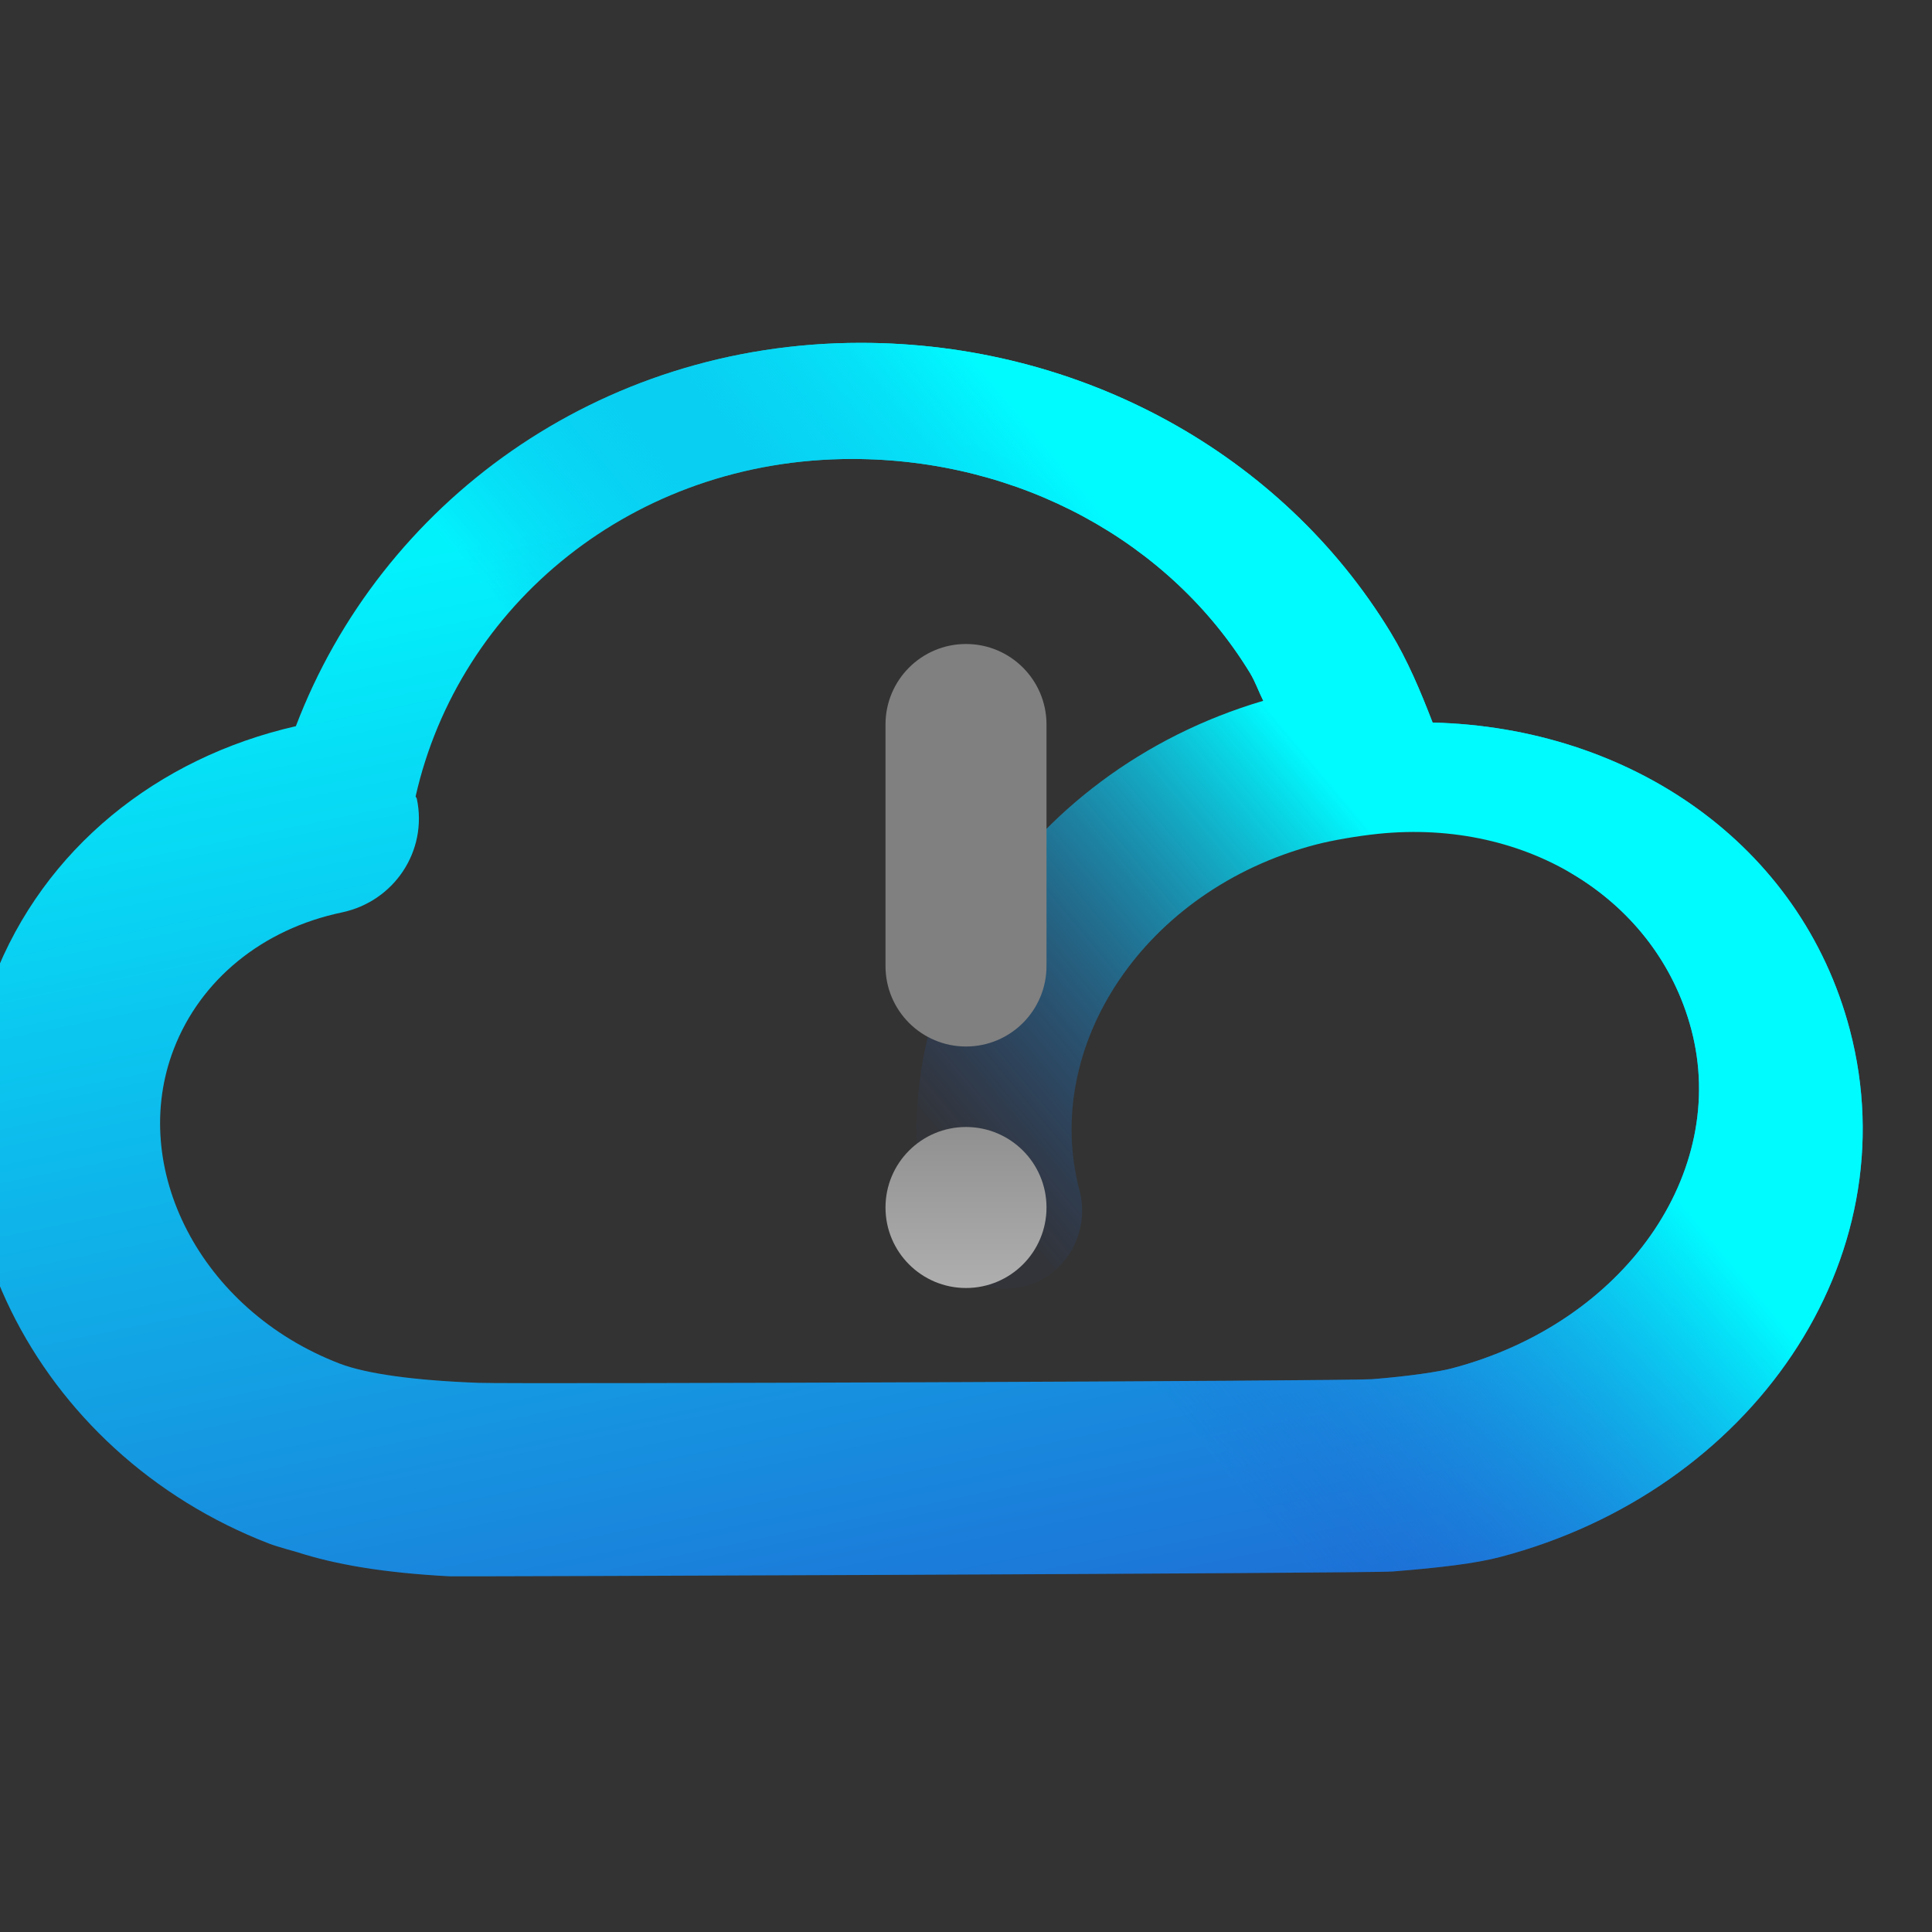 <svg viewBox="0 0 48 48" width="100%" height="100%" stroke-miterlimit="10" style="fill-rule:nonzero;clip-rule:evenodd;stroke-linecap:round;stroke-linejoin:round;" version="1.1"  xml:space="preserve" xmlns="http://www.w3.org/2000/svg" xmlns:vectornator="http://vectornator.io" xmlns:xlink="http://www.w3.org/1999/xlink">
<rect x="0" y="0" width="48" height="48" fill="#333333" stroke="none"/>
<defs>
<linearGradient gradientTransform="matrix(8.548 35.822 39.763 -7.701 9.783 13.576)" gradientUnits="userSpaceOnUse" id="LG" x1="0" x2="1" y1="0" y2="0"><stop offset="0" stop-color="#00fbff"/><stop offset="1" stop-color="#2355ce"/>
</linearGradient>
<linearGradient gradientTransform="matrix(-9.661 8.737 9.144 11.027 32.502 18.799)" gradientUnits="userSpaceOnUse" id="LG2" x1="0" x2="1" y1="0" y2="0"><stop offset="0" stop-color="#00fbff"/><stop offset="1" stop-color="#2355ce" stop-opacity="0.05"/>
</linearGradient>
<linearGradient gradientTransform="matrix(1.78779e-12 13.421 -13.421 1.78346e-12 20.569 9.932)" gradientUnits="userSpaceOnUse" id="LG3" x1="0" x2="1" y1="0" y2="0"><stop offset="0" stop-color="#808080"/><stop offset="0.493" stop-color="#b3b3b3"/><stop offset="1" stop-color="#fff"/></linearGradient>
</defs>
    <style>
@keyframes cloud_t { 0% { transform: translate(0px,0px); animation-timing-function: cubic-bezier(0,0,0.58,1); } 76.667% { transform: translate(0px,0px); animation-timing-function: cubic-bezier(0.42,0,0.58,1); } 78.333% { transform: translate(0px,2px); animation-timing-function: cubic-bezier(0.42,0,0.58,1); } 80% { transform: translate(0px,0px); animation-timing-function: cubic-bezier(0.42,0,1,1); } 100% { transform: translate(0px,0px); } }
@keyframes shakepoint_t { 0% { transform: translate(24px,30px); } 58.333% { transform: translate(24px,30px); animation-timing-function: cubic-bezier(0.42,0,1,1); } 71.667% { transform: translate(24px,26px); animation-timing-function: cubic-bezier(0.525,0.018,0.922,0.508); } 76.667% { transform: translate(24px,30.01px); } 100% { transform: translate(24px,30.01px); } }
@keyframes exclamationpoint_t { 0% { transform: rotate(0deg) translate(-2px,-14px); } 76.667% { transform: rotate(0deg) translate(-2px,-14px); animation-timing-function: cubic-bezier(0.42,0,0.58,1); } 80% { transform: rotate(25deg) translate(-2px,-14px); animation-timing-function: cubic-bezier(0.42,0,0.58,1); } 83.333% { transform: rotate(-25deg) translate(-2px,-14px); animation-timing-function: cubic-bezier(0.42,0,0.58,1); } 86.667% { transform: rotate(15deg) translate(-2px,-14px); animation-timing-function: cubic-bezier(0.42,0,0.58,1); } 90% { transform: rotate(-15deg) translate(-2px,-14px); animation-timing-function: cubic-bezier(0.42,0,0.58,1); } 93.333% { transform: rotate(7deg) translate(-2px,-14px); animation-timing-function: cubic-bezier(0.42,0,0.58,1); } 96.667% { transform: rotate(-7deg) translate(-2px,-14px); animation-timing-function: cubic-bezier(0.42,0,0.58,1); } 100% { transform: rotate(0deg) translate(-2px,-14px); } }
    </style>
<g opacity="1" stroke="none">
<g opacity="1" fill-rule="nonzero">
<path id="cloud" d="M21.382 8.518C14.859 8.518 9.457 12.508 7.351 18.042C3.907 18.825 1.085 21.091-0.16 24.322C-2.285 29.84 0.836 36.097 6.69 38.352C6.891 38.429 7.381 38.562 7.381 38.562C8.329 38.869 9.526 39.076 11.167 39.163C11.347 39.173 33.982 39.092 34.601 39.043C35.783 38.949 36.674 38.841 37.275 38.682C43.518 37.039 47.465 31.309 45.958 25.583C44.742 20.966 40.494 18.071 35.593 17.952C35.291 17.17 34.974 16.409 34.541 15.699C31.848 11.28 26.864 8.518 21.382 8.518ZM21.172 11.403C25.32 11.403 29.065 13.453 31.056 16.72C31.189 16.939 31.271 17.184 31.386 17.411C31.386 17.411 33.375 17.894 35.29 18.966C37.205 20.038 38.332 21.279 39.045 21.7C40.504 22.56 41.582 23.913 42.022 25.583C42.954 29.123 40.374 32.864 36.073 33.996C35.766 34.077 35.046 34.19 34.09 34.266C33.514 34.312 12.851 34.391 11.888 34.356C10.305 34.298 9.102 34.133 8.433 33.876C4.963 32.539 3.185 29.001 4.317 26.064C4.979 24.345 6.512 23.085 8.493 22.669C9.792 22.396 10.629 21.144 10.356 19.845C10.351 19.822 10.331 19.808 10.326 19.785C11.396 15.044 15.72 11.403 21.172 11.403Z" fill="url(#LG)" transform="translate(24,23) translate(-24,-23)" style="animation: cloud_t 2s linear infinite both;"/>
<path id="cloud2" d="M21.382 8.518C14.859 8.518 9.457 12.508 7.351 18.042C3.907 18.825 1.085 21.091-0.16 24.322C-2.285 29.84 0.836 36.097 6.69 38.352C6.891 38.429 7.381 38.562 7.381 38.562C8.329 38.869 9.526 39.076 11.167 39.163C11.347 39.173 33.982 39.092 34.601 39.043C35.783 38.949 36.674 38.841 37.275 38.682C43.518 37.039 47.465 31.309 45.958 25.583C44.742 20.966 40.494 18.071 35.593 17.952C35.291 17.17 34.974 16.409 34.541 15.699C31.848 11.28 26.864 8.518 21.382 8.518ZM21.172 11.403C25.32 11.403 29.065 13.453 31.056 16.72C31.189 16.939 31.271 17.184 31.386 17.411C25.392 19.177 21.61 24.933 23.094 30.571C23.365 31.598 24.441 32.223 25.468 31.953C26.495 31.682 27.09 30.606 26.82 29.579C25.872 25.98 28.439 22.103 32.678 20.987C33.091 20.878 33.721 20.77 34.241 20.716C37.971 20.333 41.177 22.373 42.022 25.583C42.954 29.123 40.374 32.864 36.073 33.996C35.766 34.077 35.046 34.19 34.09 34.266C33.514 34.312 12.851 34.391 11.888 34.356C10.305 34.298 9.102 34.133 8.433 33.876C4.963 32.539 3.185 29.001 4.317 26.064C4.979 24.345 6.512 23.085 8.493 22.669C9.792 22.396 10.629 21.144 10.356 19.845C10.351 19.822 10.331 19.808 10.326 19.785C11.396 15.044 15.72 11.403 21.172 11.403Z" fill="url(#LG2)" transform="translate(24,23) translate(-24,-23)" style="animation: cloud_t 2s linear infinite both;"/>
</g>
    <g id="exclamation pointout" opacity="0" style="animation: shakepoint_t 2s linear infinite both;">
<path d="M22.725 17.874C22.725 16.77 21.83 15.874 20.725 15.874C19.621 15.874 18.725 16.77 18.725 17.874L18.725 23.874C18.725 24.979 19.621 25.874 20.725 25.874C21.83 25.874 22.725 24.979 22.725 23.874L22.725 17.874ZM20.725 31.874C21.83 31.874 22.725 30.979 22.725 29.874C22.725 28.77 21.83 27.874 20.725 27.874C19.621 27.874 18.725 28.77 18.725 29.874C18.725 30.979 19.621 31.874 20.725 31.874Z" fill="url(#LG3)" fill-rule="evenodd" stroke-dashoffset="0" stroke-width="1" style="animation: exclamationpoint_t 2s linear infinite both;"/>
    </g>
    <g id="exclamation point" style="animation: shakepoint_t 2s linear infinite both;">
        <path fill="url(#LG3)" stroke="none" d="M4,2C4,0.895,3.105,0,2,0C0.895,0,0,0.895,0,2L0,8C0,9.105,0.895,10,2,10C3.105,10,4,9.105,4,8ZM2,16C3.105,16,4,15.105,4,14C4,12.895,3.105,12,2,12C0.895,12,0,12.895,0,14C0,15.105,0.895,16,2,16z" fill-rule="evenodd" stroke-dashoffset="0" stroke-width="1" transform="translate(24,30) translate(-2,-14)" style="animation: exclamationpoint_t 2s linear infinite both;"/>
    </g>
</g>
</svg>
